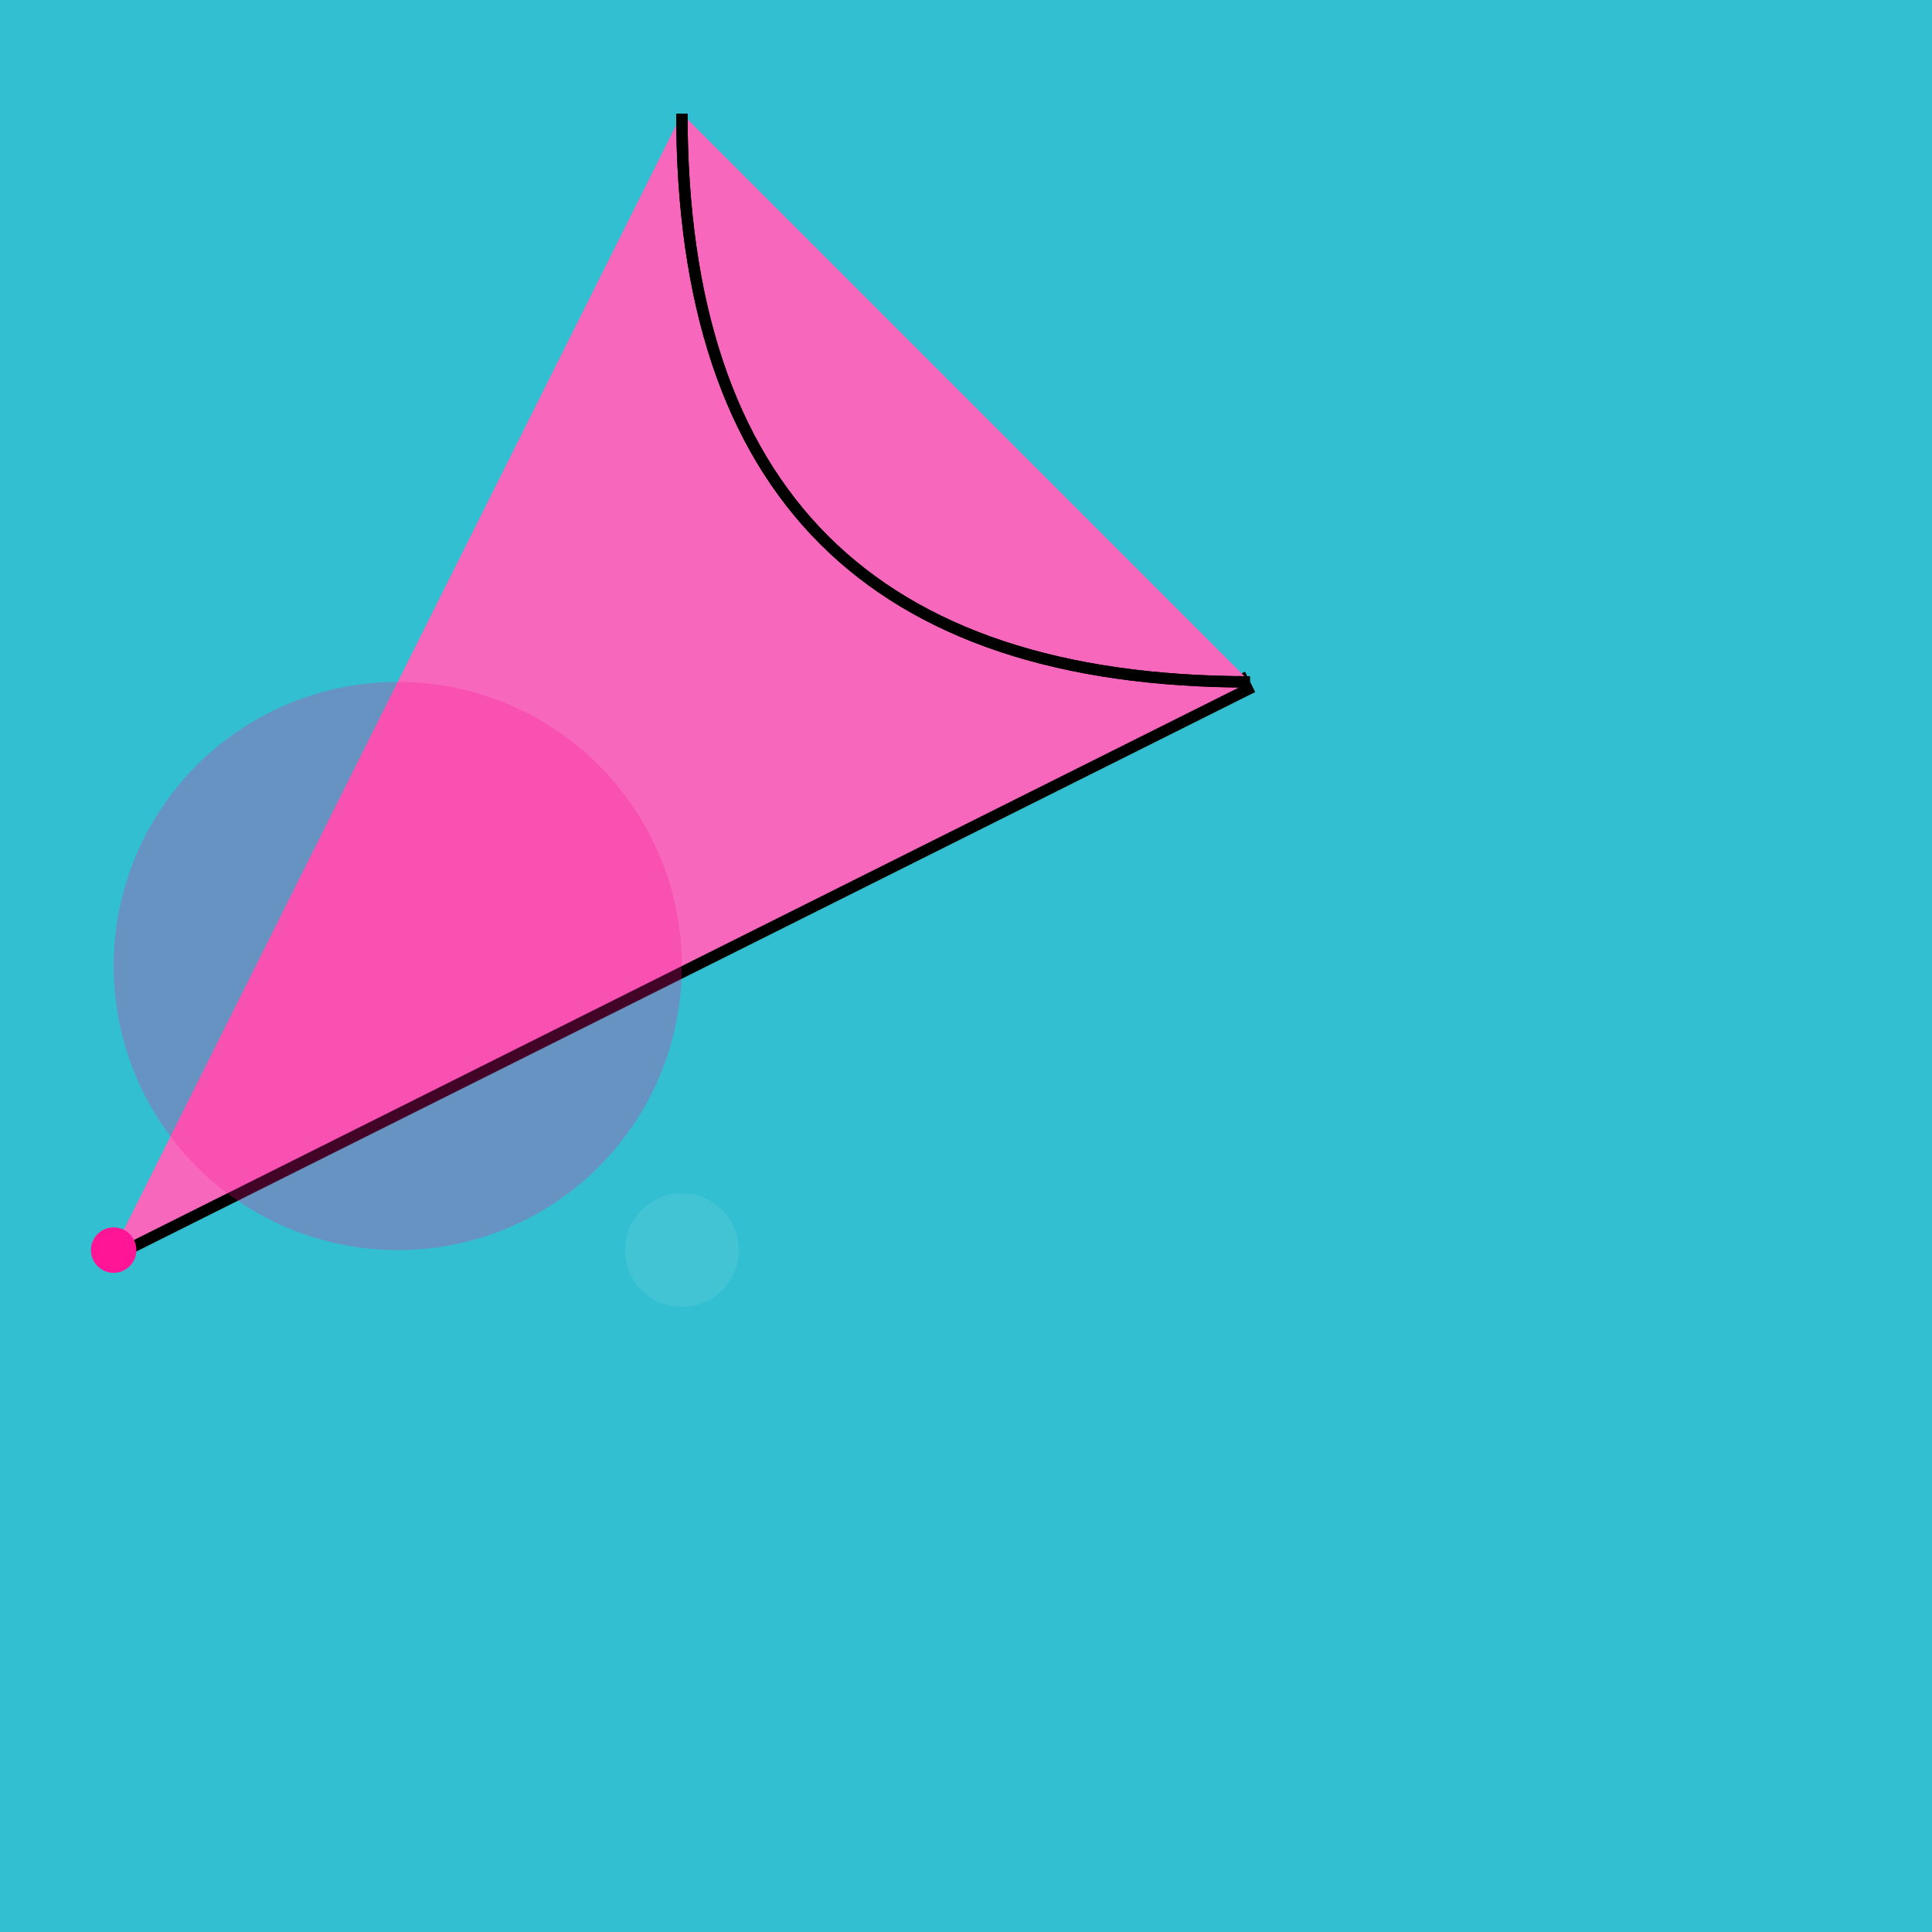 <svg height="170" viewBox="-10 -10 170 170" width="170" xmlns="http://www.w3.org/2000/svg">
<rect fill="#32bfd1" height="170" width="170" x="-10" y="-10"/>
<g class="layer" data-layer="root">
<g data-object="root#1" style="stroke: #000000; fill: transparent;transform-box: fill-box;">
<line stroke-width="2" x1="0" x2="100" y1="100" y2="50"/>
</g>
<g data-object="root#5" style="fill: #F767BB;transform-box: fill-box;">
<path d="M50,0 L0,100 L0,100 L100,50 L50,0 L0,100 z"/>
</g>
<g data-object="root#7" style="fill: url(#pattern-310.07224deg-pink-0.37-0.5);transform-box: fill-box;">
<circle cx="25" cy="75" r="25"/>
</g>
<g data-object="root#0" style="fill: url(#pattern-68.48336deg-white-0.19999999-0.5);transform-box: fill-box;">
<circle cx="50" cy="100" r="5"/>
</g>
<g data-object="root#2" style="stroke: #000000; fill: transparent;transform-box: fill-box;">
<path d="M50,0 Q50,50,100,50"/>
</g>
<g data-object="root#3" style="fill: #ff1596;transform-box: fill-box;">
<circle cx="0" cy="100" r="2"/>
</g>
<g data-object="root#6" style="stroke: #000000; fill: transparent;transform-box: fill-box;">
<path d="M50,0 Q50,50,100,50"/>
</g>
</g>
<g class="layer" data-layer="qrbg">
<g data-object="qrbg" style="fill: #32bfd1;transform-box: fill-box;">
<rect height="50" width="50" x="100" y="0"/>
</g>
</g>
<g class="layer" data-layer="qr">
<g data-object="qr" style="transform-box: fill-box;">
<image height="50" href="HpHiIYCa4j-qr.svg" width="50" x="100" y="0"/>
</g>
</g>
<defs>
<pattern height="0.74" id="pattern-310.07224deg-pink-0.37-0.5" patternTransform="rotate(265.072)" patternUnits="userSpaceOnUse" viewBox="0,0,0.37,0.37" width="0.74">
<polygon fill="#ff1596" points="0,0 0.185,0 0,0.185"/>
<polygon fill="#ff1596" points="0,0.37 0.37,0 0.37,0.185 0.185,0.37"/>
</pattern>
<pattern height="0.4" id="pattern-68.48336deg-white-0.19999999-0.5" patternTransform="rotate(23.483)" patternUnits="userSpaceOnUse" viewBox="0,0,0.2,0.2" width="0.4">
<polygon fill="#FFFFFF" points="0,0 0.1,0 0,0.1"/>
<polygon fill="#FFFFFF" points="0,0.2 0.2,0 0.2,0.1 0.1,0.2"/>
</pattern>
</defs>
</svg>